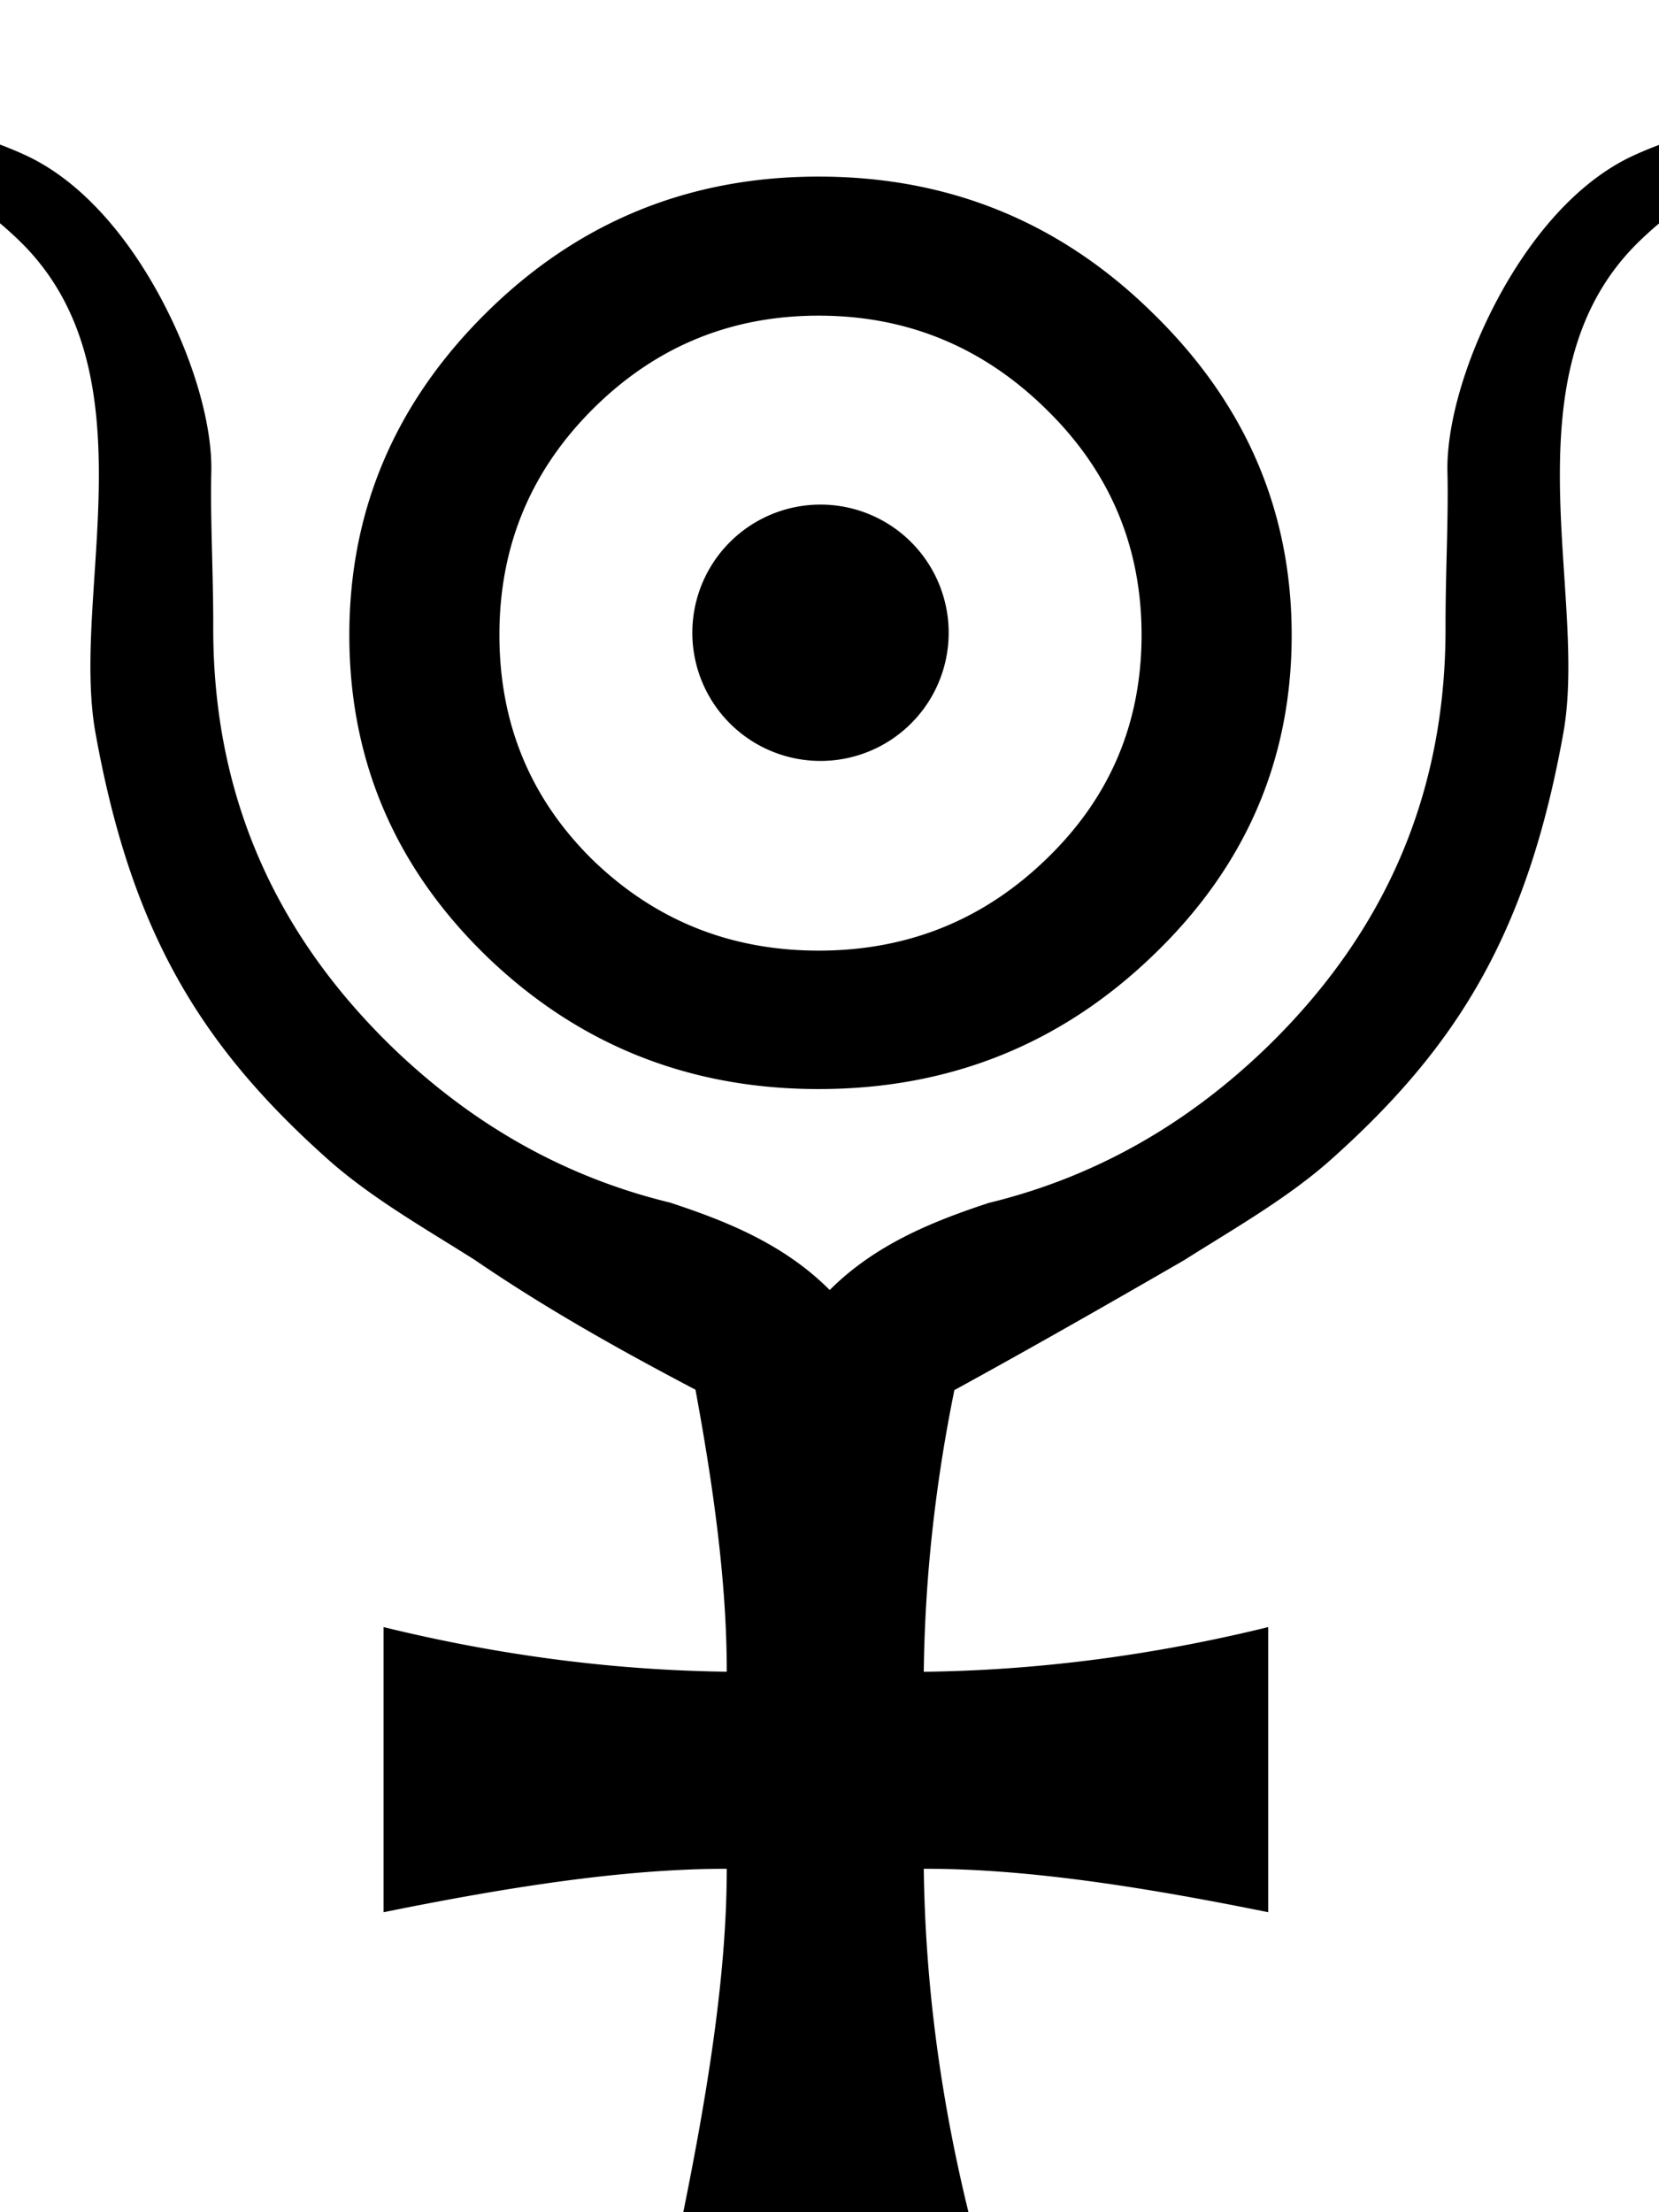 <?xml version="1.0" encoding="UTF-8" standalone="no"?>
<svg
   version="1.1"
   width="75"
   height="100"
   id="svg4460"
   sodipodi:docname="u263F-hathor.svg"
   inkscape:version="1.2.2 (732a01da63, 2022-12-09)"
   xmlns:inkscape="http://www.inkscape.org/namespaces/inkscape"
   xmlns:sodipodi="http://sodipodi.sourceforge.net/DTD/sodipodi-0.dtd"
   xmlns="http://www.w3.org/2000/svg"
   xmlns:svg="http://www.w3.org/2000/svg"
   xmlns:rdf="http://www.w3.org/1999/02/22-rdf-syntax-ns#"
   xmlns:cc="http://creativecommons.org/ns#"
   xmlns:dc="http://purl.org/dc/elements/1.1/">
  <sodipodi:namedview
     pagecolor="#ffffff"
     bordercolor="#666666"
     borderopacity="1"
     objecttolerance="10"
     gridtolerance="10"
     guidetolerance="10"
     inkscape:pageopacity="0"
     inkscape:pageshadow="2"
     inkscape:window-width="1920"
     inkscape:window-height="1009"
     id="namedview11"
     showgrid="true"
     inkscape:zoom="4"
     inkscape:cx="-47"
     inkscape:cy="64"
     inkscape:window-x="-8"
     inkscape:window-y="-8"
     inkscape:window-maximized="1"
     inkscape:current-layer="text5282"
     inkscape:document-rotation="0"
     inkscape:pagecheckerboard="0"
     showguides="true"
     inkscape:guide-bbox="true"
     inkscape:showpageshadow="0"
     inkscape:deskcolor="#d1d1d1">
    <inkscape:grid
       type="xygrid"
       id="grid823"
       originx="0"
       originy="0" />
    <sodipodi:guide
       position="0,86"
       orientation="66,0"
       id="guide957"
       inkscape:locked="false" />
    <sodipodi:guide
       position="0,20"
       orientation="0,50"
       id="guide959"
       inkscape:locked="false" />
    <sodipodi:guide
       position="50,20"
       orientation="-66,0"
       id="guide961"
       inkscape:locked="false" />
    <sodipodi:guide
       position="50,86"
       orientation="0,-50"
       id="guide963"
       inkscape:locked="false" />
    <sodipodi:guide
       position="9,64.33"
       orientation="8.539,0"
       id="guide1517"
       inkscape:locked="false" />
    <sodipodi:guide
       position="9,55.791"
       orientation="0,26.228"
       id="guide1519"
       inkscape:locked="false" />
    <sodipodi:guide
       position="35,93.437"
       orientation="-8.539,0"
       id="guide1521"
       inkscape:locked="false" />
    <sodipodi:guide
       position="35.228,64.33"
       orientation="0,-26.228"
       id="guide1523"
       inkscape:locked="false" />
    <sodipodi:guide
       position="7.925,20"
       orientation="0,-6.85"
       id="guide4054"
       inkscape:locked="false" />
    <sodipodi:guide
       position="1.075,75"
       orientation="0,6.85"
       id="guide4058"
       inkscape:locked="false" />
  </sodipodi:namedview>
  <defs
     id="defs4462" />
  <g
     aria-label="C"
     id="text3215"
     style="font-size:32px;line-height:1.25"
     transform="translate(-37.75,-4)">
    <g
       aria-label="A"
       id="text5282"
       transform="matrix(1.629,0,0,2.829,-41.003,-68.777)">
      <path
         id="rect3500-1-0-3"
         style="font-size:50.8px;font-family:'Colonna MT';-inkscape-font-specification:'Colonna MT';text-align:center;text-anchor:middle;display:inline;fill:#000000;stroke:none;stroke-width:2.427;stroke-linecap:round;stroke-linejoin:round;stroke-dasharray:none;stroke-opacity:1"
         d="m 43.189,27.491 c -0.442,0.002 -0.79,0.022 -1.049,0.074 -0.13,0.026 -0.256,0.056 -0.341,0.143 -0.043,0.044 -0.06,0.104 -0.042,0.154 0.018,0.05 0.061,0.088 0.109,0.12 0.265,0.178 0.665,0.222 1.11,0.246 0.445,0.025 0.968,0.028 1.567,0.075 1.196,0.093 2.686,0.346 4.343,1.272 1.854,1.037 2.222,2.422 2.201,3.85 -0.021,1.428 -0.448,2.875 -0.093,4.011 0.992,3.176 2.908,4.992 6.437,6.807 1.207,0.621 2.721,1.115 4.092,1.615 2.011,0.792 4.062,1.449 6.122,2.073 0.515,1.6 0.873,3.132 0.868,4.506 -3.131,-0.023 -6.305,-0.259 -9.524,-0.713 v 4.556 c 3.39,-0.396 6.654,-0.695 9.524,-0.694 0.002,1.653 -0.518,3.532 -1.205,5.484 h 7.912 c -0.789,-1.854 -1.199,-3.681 -1.239,-5.484 2.879,-0.004 6.155,0.297 9.559,0.694 v -4.556 c -3.231,0.456 -6.417,0.692 -9.559,0.714 0.031,-1.483 0.313,-2.983 0.849,-4.501 0.005,-0.002 0.011,-0.004 0.016,-0.005 h 0.001 c 2.033,-0.641 4.173,-1.343 6.352,-2.068 1.371,-0.5 2.885,-0.994 4.092,-1.615 3.529,-1.815 5.446,-3.631 6.438,-6.807 0.355,-1.136 -0.073,-2.583 -0.094,-4.01 -0.021,-1.428 0.346,-2.813 2.201,-3.85 1.657,-0.926 3.148,-1.179 4.344,-1.272 0.598,-0.046 1.122,-0.051 1.567,-0.075 0.445,-0.025 0.844,-0.068 1.108,-0.246 0.063,-0.043 0.12,-0.101 0.117,-0.173 -0.003,-0.072 -0.076,-0.135 -0.15,-0.171 -0.148,-0.072 -0.315,-0.093 -0.527,-0.114 -0.423,-0.042 -1.03,-0.044 -1.751,-0.011 -1.443,0.067 -3.325,0.282 -4.869,0.691 -1.584,0.42 -2.875,1.326 -3.777,2.301 -0.902,0.975 -1.419,2.019 -1.384,2.767 0.031,0.717 -0.058,1.639 -0.053,2.494 -2.98e-4,2.613 -1.643,4.831 -4.957,6.685 -2.262,1.259 -4.833,2.085 -7.724,2.489 -0.006,0.001 -0.013,0.002 -0.02,0.004 -1.485,0.283 -3.103,0.647 -4.39,1.387 -1.288,-0.745 -2.913,-1.108 -4.404,-1.392 -0.007,-0.001 -0.014,-0.002 -0.021,-0.004 -2.89,-0.403 -5.461,-1.23 -7.723,-2.488 l -0.001,-6.34e-4 C 55.905,40.597 54.262,38.379 54.262,35.766 54.267,34.911 54.177,33.99 54.208,33.273 v -6.34e-4 C 54.242,32.524 53.725,31.48 52.823,30.505 51.921,29.53 50.632,28.624 49.047,28.204 47.118,27.693 44.663,27.482 43.189,27.491 Z m 27.873,1.056 c -3.601,0 -6.675,0.725 -9.223,2.176 -2.533,1.442 -3.8,3.159 -3.8,5.151 0,2 1.266,3.708 3.8,5.126 2.548,1.418 5.622,2.127 9.223,2.127 3.615,0 6.703,-0.709 9.265,-2.127 2.576,-1.418 3.864,-3.126 3.864,-5.126 0,-1.991 -1.288,-3.708 -3.864,-5.151 -2.562,-1.451 -5.65,-2.176 -9.265,-2.176 z m 0.003,2.222 c 2.45,0 4.556,0.499 6.318,1.498 1.762,0.991 2.642,2.193 2.642,3.603 0,1.411 -0.88,2.604 -2.642,3.581 -1.748,0.976 -3.854,1.464 -6.318,1.464 -2.45,0 -4.543,-0.484 -6.278,-1.453 -1.722,-0.976 -2.583,-2.174 -2.583,-3.592 0,-1.411 0.861,-2.612 2.583,-3.603 1.735,-0.999 3.828,-1.498 6.278,-1.498 z m 0.05,3.019 a 3.557,2.048 0 0 0 -3.557,2.048 3.557,2.048 0 0 0 3.557,2.048 3.557,2.048 0 0 0 3.557,-2.048 3.557,2.048 0 0 0 -3.557,-2.048 z" />
    </g>
  </g>
</svg>

